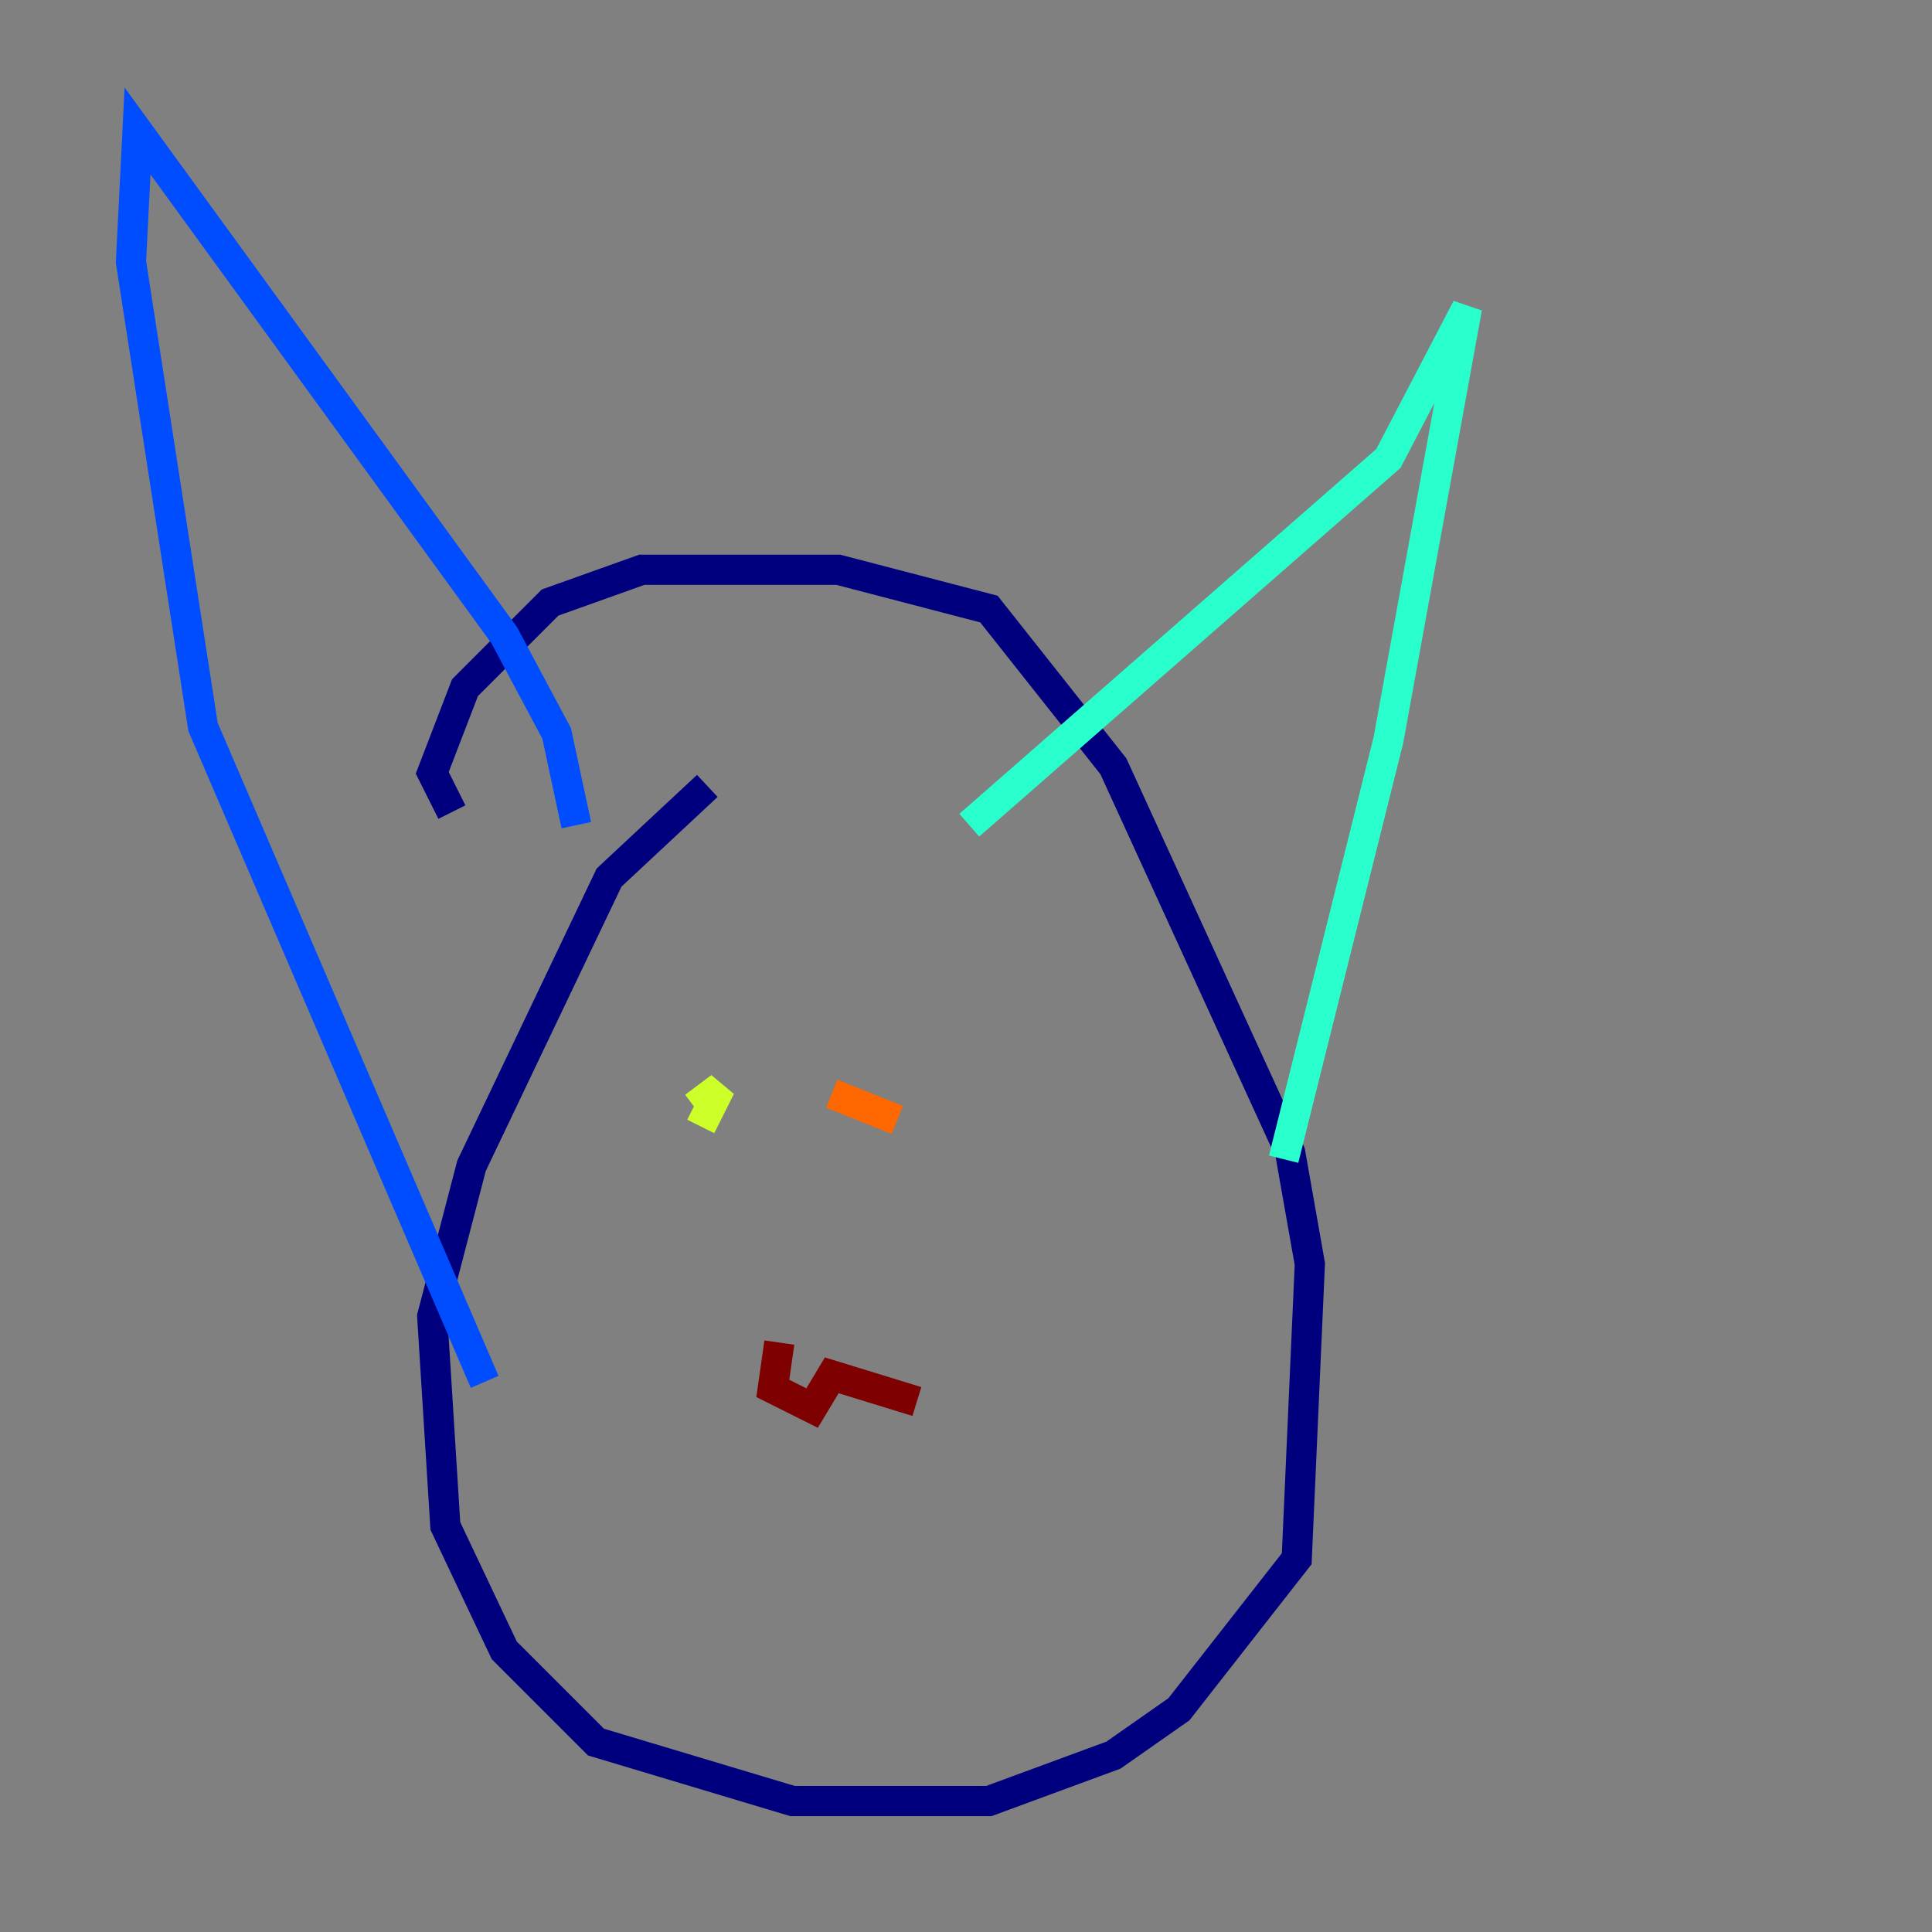 <?xml version="1.0" encoding="utf-8" ?>
<svg baseProfile="tiny" height="128" version="1.2" viewBox="0,0,128,128" width="128" xmlns="http://www.w3.org/2000/svg" xmlns:ev="http://www.w3.org/2001/xml-events" xmlns:xlink="http://www.w3.org/1999/xlink"><rect x="0" y="0" width="128" height="128" fill="#808080" stroke="none"/><defs /><polyline fill="none" points="46.861,52.068 40.352,58.142 31.241,77.234 28.637,87.214 29.505,101.098 33.41,109.342 39.485,115.417 52.502,119.322 65.519,119.322 73.763,116.285 78.102,113.248 85.912,103.268 86.78,83.742 85.478,76.366 73.763,50.766 65.519,40.352 55.539,37.749 42.522,37.749 36.447,39.919 30.807,45.559 28.637,51.2 29.939,53.803" stroke="#00007f" stroke-width="2" /><polyline fill="none" points="38.183,54.671 36.881,48.597 33.41,42.088 9.112,8.678 8.678,17.356 13.451,48.163 32.108,91.552" stroke="#004cff" stroke-width="2" /><polyline fill="none" points="64.217,54.671 91.986,30.373 97.193,20.393 91.986,49.031 85.044,76.8" stroke="#29ffcd" stroke-width="2" /><polyline fill="none" points="46.427,74.63 47.729,72.027 45.993,73.329" stroke="#cdff29" stroke-width="2" /><polyline fill="none" points="55.105,72.461 59.444,74.197" stroke="#ff6700" stroke-width="2" /><polyline fill="none" points="51.634,88.949 51.2,91.986 53.803,93.288 55.105,91.119 60.746,92.854" stroke="#7f0000" stroke-width="2" /></svg>